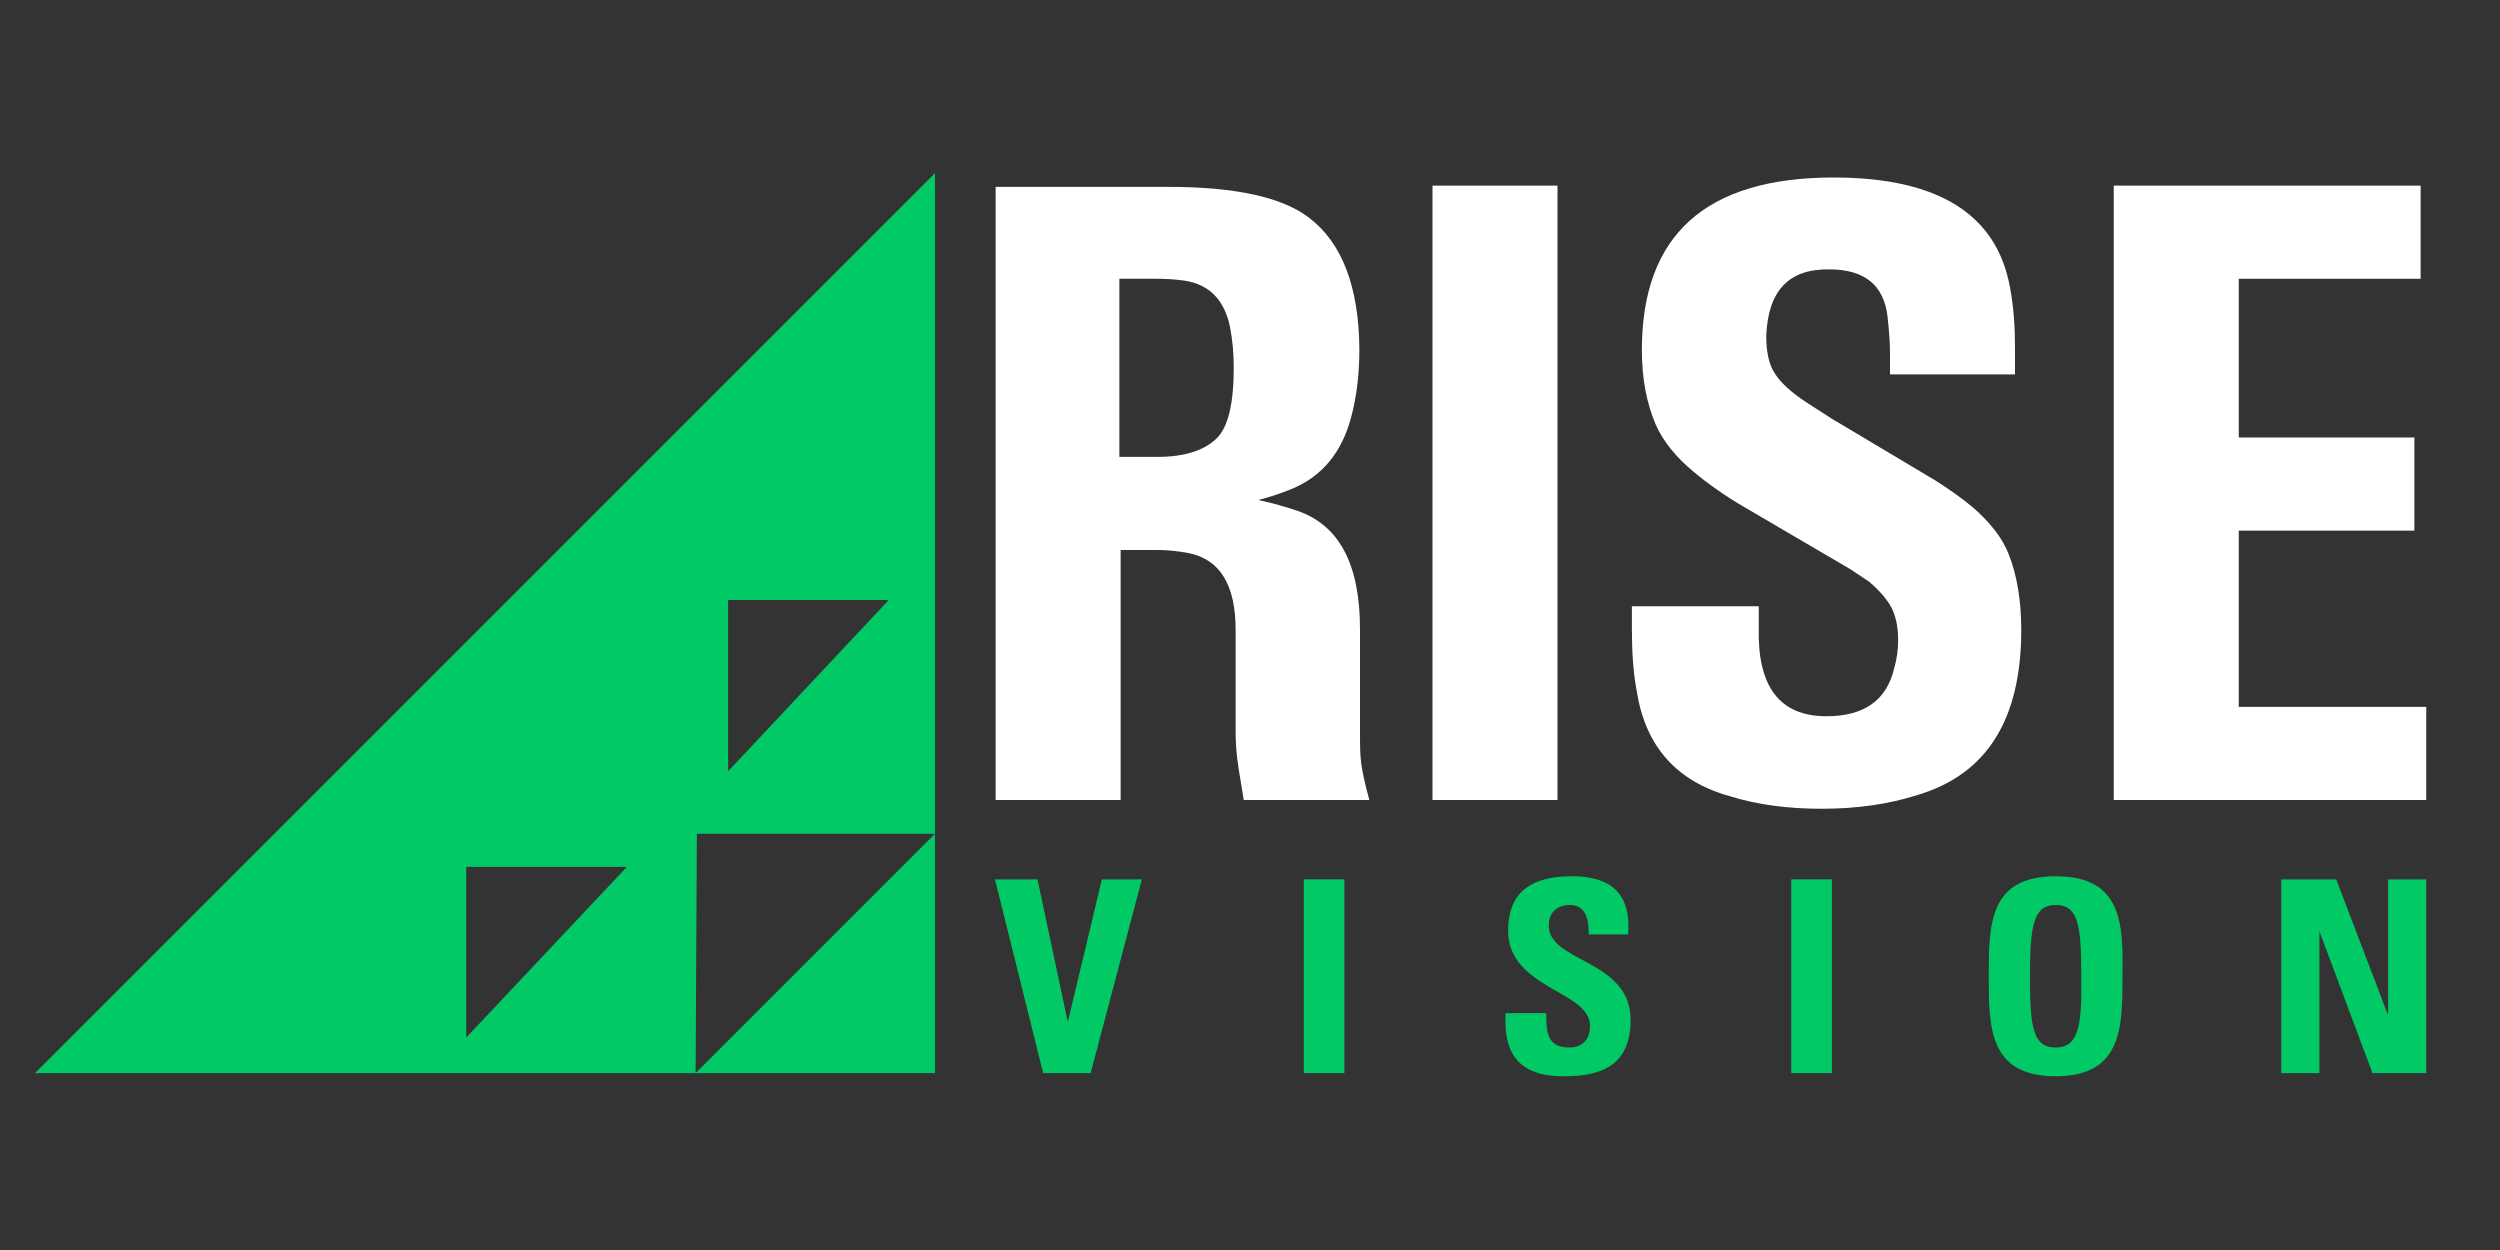 <?xml version="1.0" encoding="utf-8"?>
<!-- Generator: Adobe Illustrator 18.0.0, SVG Export Plug-In . SVG Version: 6.00 Build 0)  -->
<!DOCTYPE svg PUBLIC "-//W3C//DTD SVG 1.1//EN" "http://www.w3.org/Graphics/SVG/1.1/DTD/svg11.dtd">
<svg version="1.1" id="logo" xmlns="http://www.w3.org/2000/svg" xmlns:xlink="http://www.w3.org/1999/xlink" x="0px" y="0px"
	 viewBox="0 0 400 200" enable-background="new 0 0 400 200" xml:space="preserve">
<rect x="0" y="0" width="400" height="200" fill="#333333" stroke="none"/>
<g>
	<path fill="#FFFFFF" d="M217.8,122.2c-0.2-1.4-0.2-3.2-0.2-5.3v-16.2c0-10.4-3.3-16.7-10.1-19c-1.8-0.6-3.8-1.2-6.2-1.7V80
		c2-0.5,3.7-1.1,5.2-1.7c5-2,8.2-5.9,9.7-11.6c0.9-3.4,1.3-7,1.3-10.9c-0.1-10-2.8-17-8.1-21c-4.2-3.2-11.6-4.9-22.4-4.9h-27.7V128
		h20v-40h6c1.7,0,3.3,0.2,4.9,0.5c5,1,7.5,5.1,7.5,12.3v16.2c0,1.7,0.1,3.7,0.5,6.1l0.8,4.9h20.1C218.4,125.5,218,123.6,217.8,122.2
		z M194.6,70.2c-2,1.9-5.1,2.9-9.4,2.9h-6.1V44.6h5.9c1.6,0,3.1,0.1,4.5,0.3c4,0.6,6.4,3.1,7.3,7.4c0.4,2.1,0.6,4.2,0.6,6.5
		C197.4,64.6,196.5,68.4,194.6,70.2z"/>
</g>
<rect x="229.2" y="29.7" fill="#FFFFFF" width="20" height="98.3"/>
<path fill="#FFFFFF" d="M281.4,97v3.6c-0.2,9.3,3.4,14,10.8,14c6,0,9.7-2.5,10.9-7.8c0.4-1.4,0.6-2.9,0.6-4.4c0-2.2-0.4-4.1-1.3-5.6
	c-0.8-1.3-1.9-2.5-3.3-3.7l-3-2l-16.9-9.9c-3.1-1.8-5.8-3.7-8.2-5.7c-2.9-2.4-4.9-4.9-6.1-7.6c-1.4-3.3-2.2-7.2-2.2-11.9
	c0-18.4,10.2-27.6,30.7-27.6c16.7,0,26.1,5.9,28.2,17.6c0.6,3.1,0.8,6.4,0.8,9.8v4.1h-20v-3.3c0-2.1-0.2-4.1-0.4-6
	c-0.6-5-3.7-7.5-9.3-7.5c-6.5-0.1-9.8,3.4-10.1,10.6c0,2.6,0.4,4.6,1.4,6.1c0.9,1.4,2.5,2.9,4.9,4.5l4.2,2.7l16.6,9.9
	c2.2,1.4,4.2,2.8,6.1,4.4c2.7,2.4,4.6,4.8,5.6,7.4c1.3,3.3,2,7.3,2,12.1c0,14.3-5.5,23.1-16.6,26.4c-4.7,1.5-9.8,2.2-15.3,2.2
	c-5.3,0-10.2-0.6-14.7-2c-8.6-2.4-13.5-8-14.9-16.7c-0.6-3.1-0.8-6.5-0.8-10.3V97H281.4z"/>
<polygon fill="#FFFFFF" points="387.3,29.7 387.3,44.6 358.2,44.6 358.2,70 386.3,70 386.3,84.9 358.2,84.9 358.2,113.1 
	388.2,113.1 388.2,128 338.2,128 338.2,29.7 "/>
<polygon fill="#01C965" points="159.2,140.7 166,140.7 170.8,163.3 170.9,163.3 176.3,140.7 182.7,140.7 174.5,171.7 166.9,171.7 
	"/>
<rect x="208.6" y="140.7" fill="#01C965" width="6.5" height="31"/>
<path fill="#01C965" d="M250.1,172.2c-8,0-9.5-4.7-9.2-10.1h6.5c0,3,0.1,5.5,3.7,5.5c2.2,0,3.3-1.4,3.3-3.5
	c0-5.6-13.1-5.9-13.1-15.2c0-4.9,2.3-8.7,10.2-8.7c6.3,0,9.5,2.8,9,9.3h-6.3c0-2.3-0.4-4.7-3-4.7c-2.1,0-3.4,1.2-3.4,3.3
	c0,5.9,13.1,5.4,13.1,15.1C260.9,171.3,255,172.2,250.1,172.2z"/>
<rect x="286.6" y="140.7" fill="#01C965" width="6.5" height="31"/>
<g>
	<path fill="#01C965" d="M328.9,140.2c-10.7,0-10.7,7.8-10.7,16c0,8.1,0,16,10.7,16c10.7,0,10.7-7.9,10.7-16
		C339.7,148,339.7,140.2,328.9,140.2z M328.9,167.6c-3.7,0-4.1-3.4-4.1-11.4c0-8,0.5-11.4,4.1-11.4c3.7,0,4.1,3.4,4.1,11.4
		C333.1,164.2,332.6,167.6,328.9,167.6z"/>
</g>
<polygon fill="#01C965" points="365,171.7 365,140.7 373.8,140.7 382,162.2 382.1,162.2 382.1,140.7 388.2,140.7 388.2,171.7 
	379.6,171.7 371.1,149 371.1,149 371.1,171.7 "/>
<g>
	<path fill="#01C965" d="M5.6,171.7h105.7l0.2-38.3h38.1l-38.3,38.3h38.3v-144L5.6,171.7z M74.6,166v-27.3l25.7,0L74.6,166z
		 M116.5,123.4V96l25.7,0L116.5,123.4z"/>
</g>
</svg>
